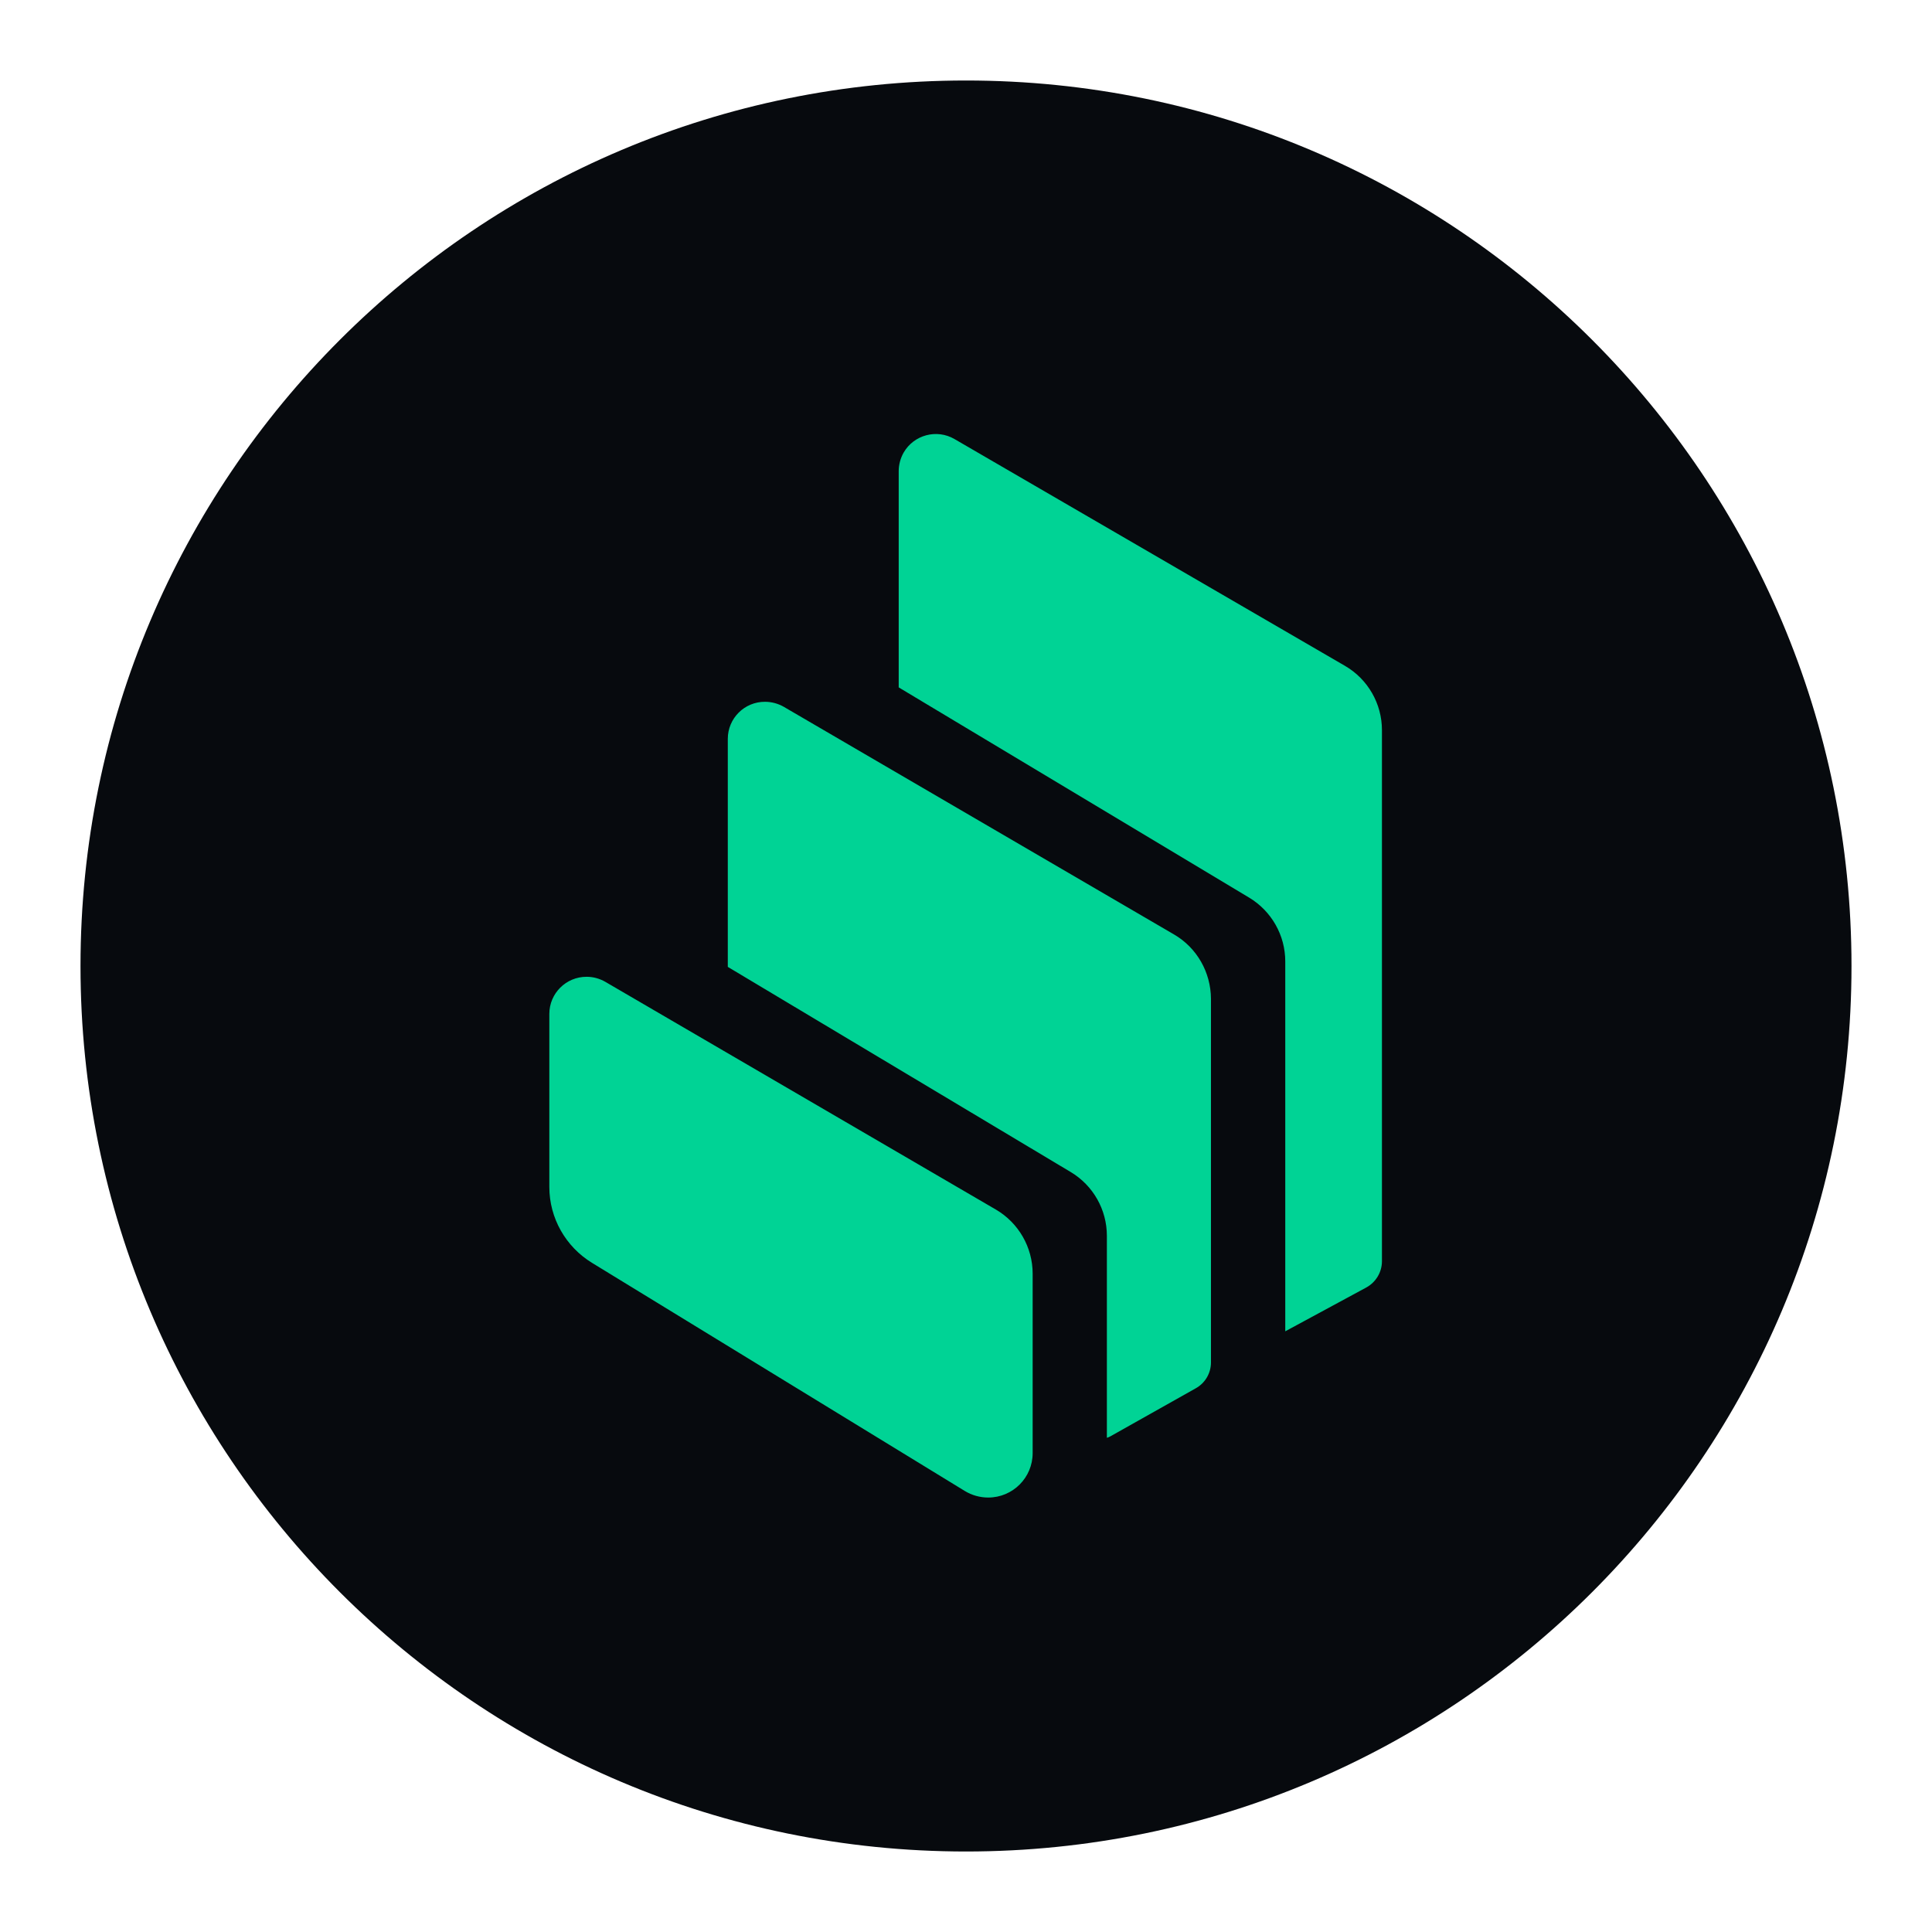 <svg width="24" height="24" viewBox="0 0 24 24" fill="none" xmlns="http://www.w3.org/2000/svg">
<path d="M12 23C18.075 23 23 18.075 23 12C23 5.925 18.075 1 12 1C5.925 1 1 5.925 1 12C1 18.075 5.925 23 12 23Z" fill="#070A0E"/>
<path fill-rule="evenodd" clip-rule="evenodd" d="M7.355 15.688C7.026 15.487 6.824 15.13 6.824 14.745V12.595C6.824 12.34 7.032 12.133 7.288 12.134C7.369 12.134 7.449 12.156 7.52 12.197L12.37 15.025C12.653 15.19 12.828 15.494 12.828 15.822V18.049C12.829 18.355 12.582 18.603 12.276 18.603C12.174 18.603 12.073 18.575 11.986 18.522L7.355 15.688ZM14.584 11.608C14.868 11.773 15.041 12.078 15.043 12.406V16.925C15.043 17.058 14.971 17.181 14.854 17.246L13.793 17.843C13.78 17.851 13.765 17.856 13.75 17.861V15.352C13.75 15.027 13.58 14.726 13.3 14.559L9.041 12.011V9.178C9.041 8.923 9.249 8.716 9.504 8.718C9.585 8.718 9.666 8.74 9.736 8.78L14.584 11.608ZM16.707 8.271C16.992 8.436 17.167 8.741 17.167 9.07V15.67C17.166 15.805 17.091 15.929 16.972 15.994L15.966 16.538V11.943C15.966 11.618 15.795 11.318 15.518 11.151L11.164 8.539V5.853C11.164 5.772 11.186 5.691 11.226 5.621C11.354 5.401 11.637 5.326 11.857 5.454L16.707 8.271Z" fill="#00D395"/>
</svg>
